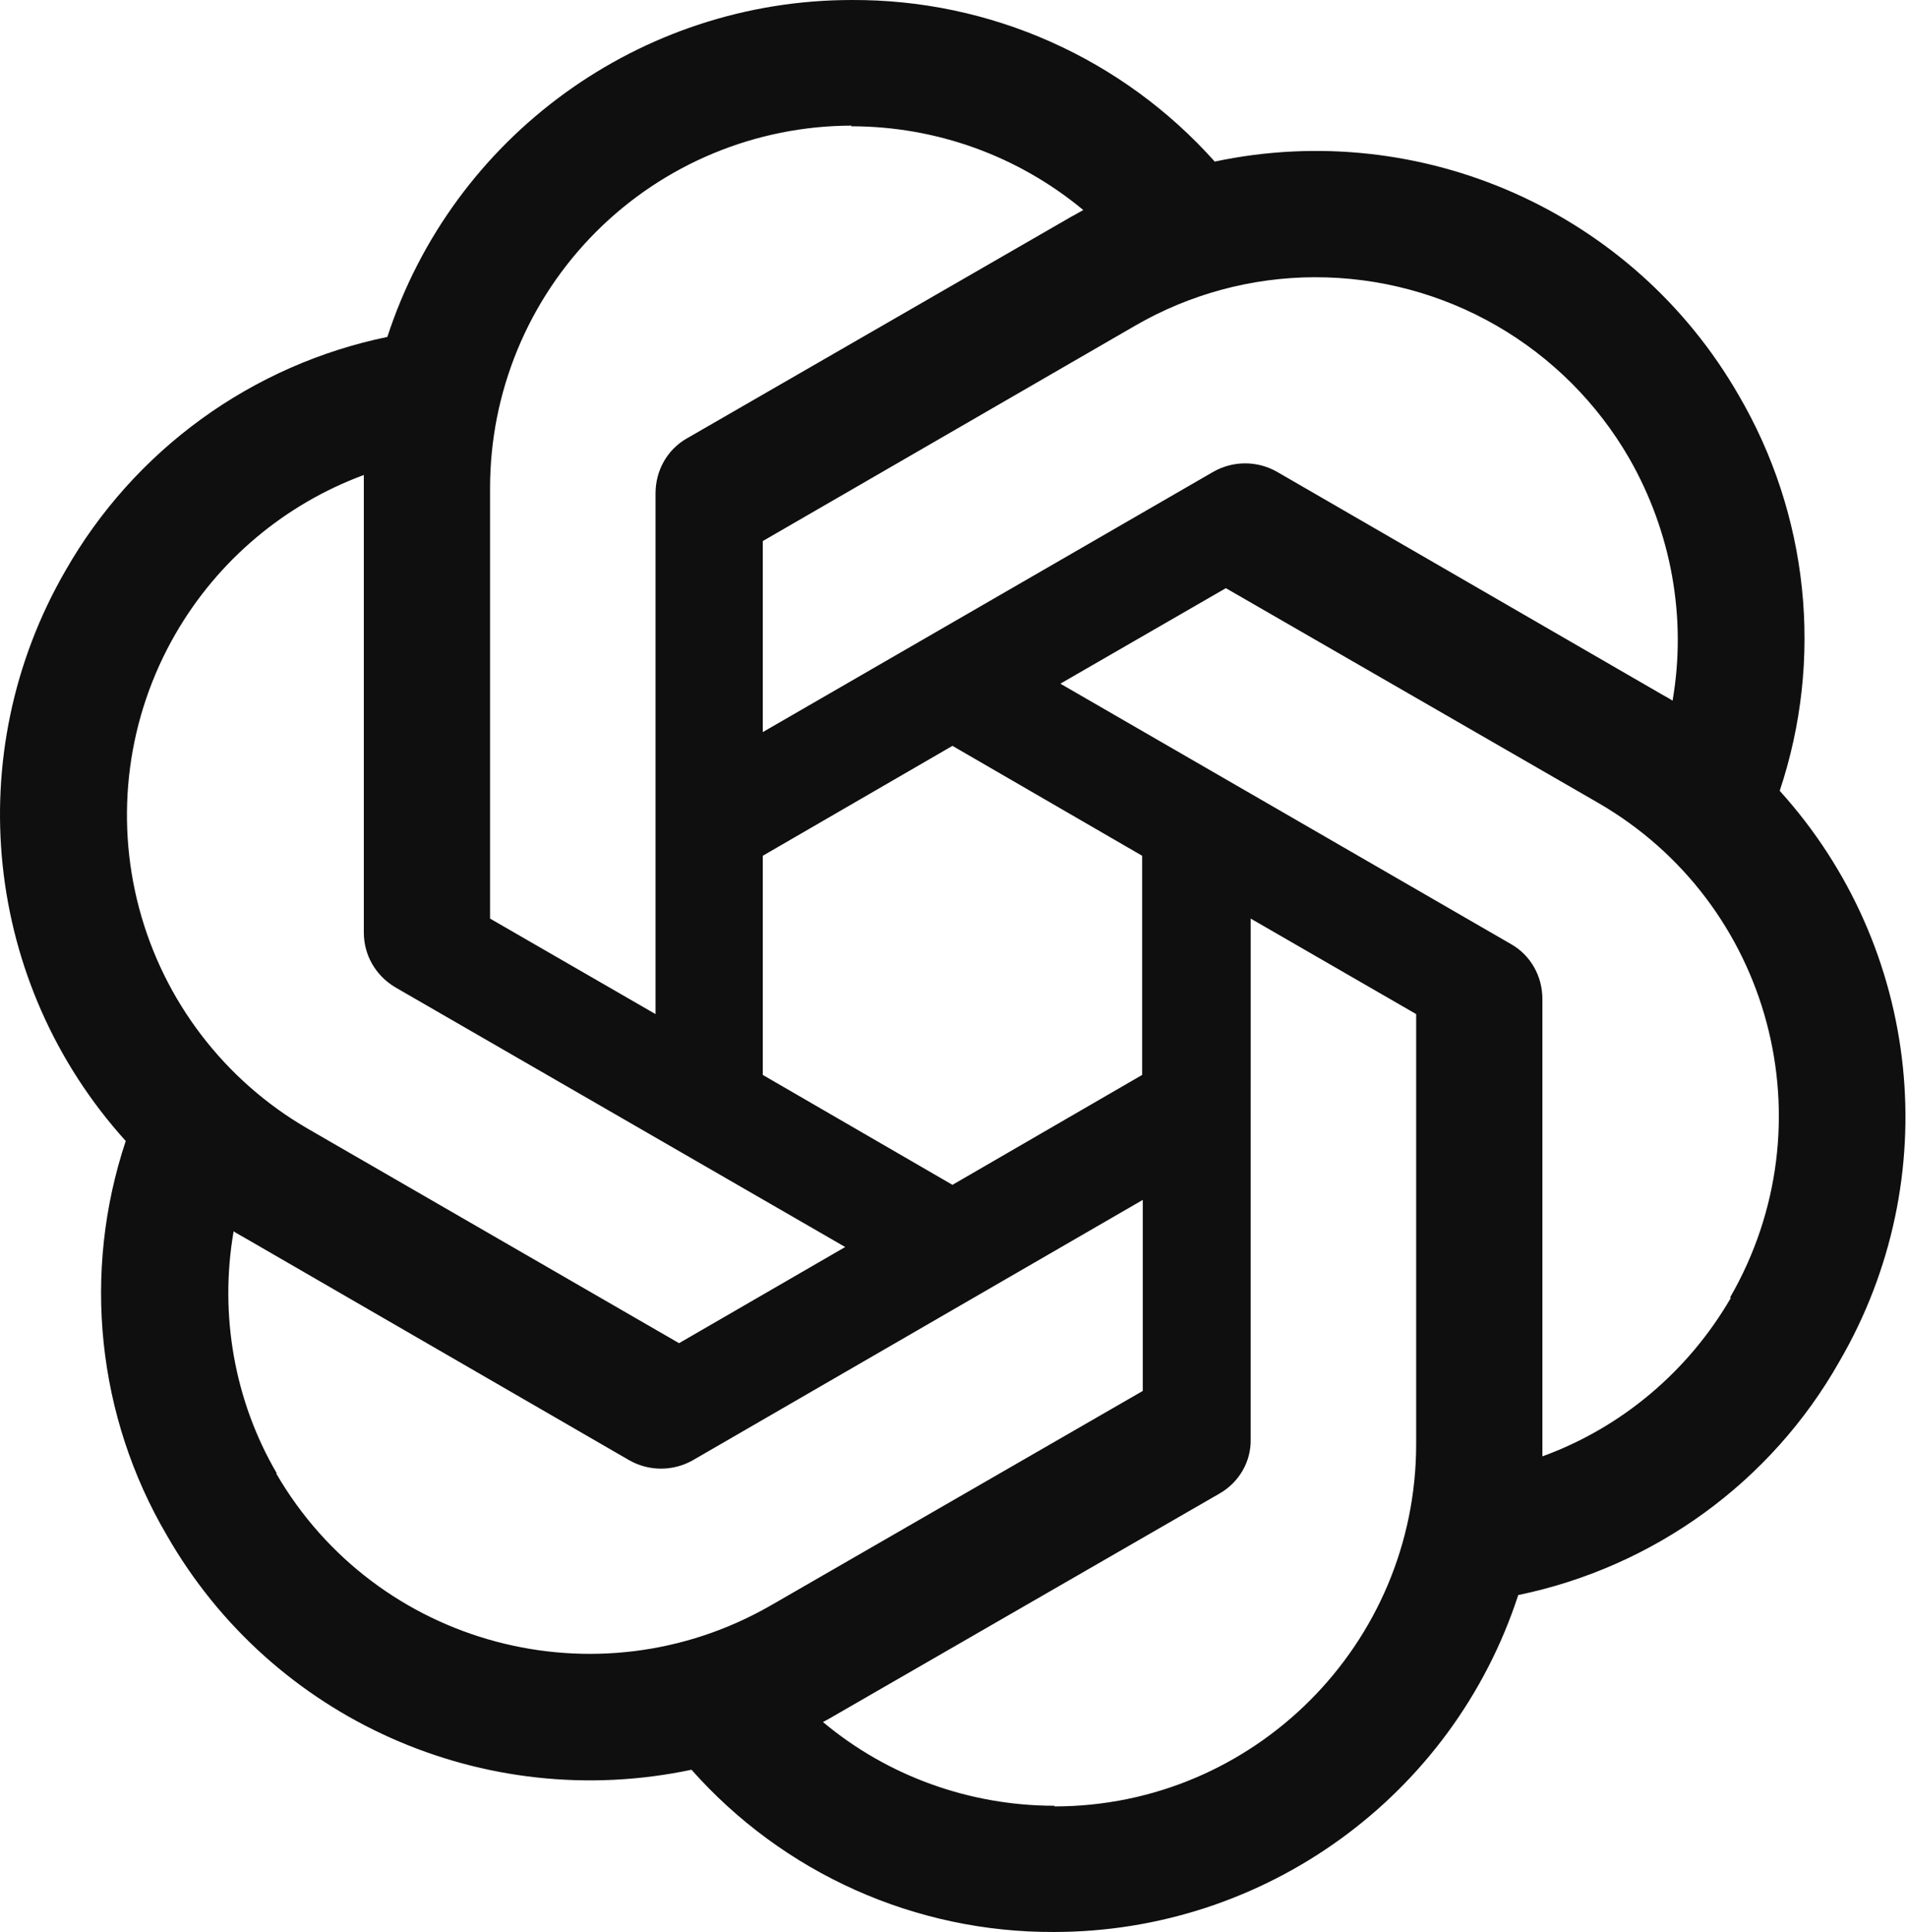 <svg xmlns="http://www.w3.org/2000/svg" width="311" height="315" fill="none" viewBox="0 0 311 315"><path fill="#0F0F0F" d="M138.904 0.001C104.45 0.001 73.84 22.187 63.17 54.932C52.22 57.19 41.877 61.753 32.828 68.319C23.78 74.884 16.233 83.302 10.691 93.011C-6.589 122.877 -2.643 160.423 20.507 186.022C13.36 207.463 15.812 230.926 27.227 250.341C44.401 280.313 78.957 295.673 112.772 288.526C120.176 296.882 129.276 303.563 139.466 308.125C149.656 312.686 160.701 315.023 171.865 314.979C206.319 314.979 236.93 292.793 247.599 260.047C269.785 255.459 288.879 241.592 299.972 221.969C317.358 192.103 313.412 154.557 290.266 128.958V128.852C293.797 118.254 295.024 107.024 293.865 95.914C292.706 84.803 289.188 74.068 283.546 64.427C266.369 34.561 231.809 19.197 198.103 26.344C190.665 18.01 181.54 11.351 171.335 6.81C161.129 2.268 150.075 -0.053 138.904 0.001ZM138.904 20.482L138.798 20.588C152.665 20.588 165.999 25.388 176.665 34.243C176.238 34.455 175.384 34.988 174.745 35.309L112.028 71.468C108.827 73.282 106.907 76.695 106.907 80.429V165.332L79.921 149.761V79.575C79.915 63.919 86.124 48.902 97.183 37.821C108.243 26.74 123.248 20.506 138.904 20.482ZM214.457 45.2C224.85 45.18 235.064 47.904 244.068 53.097C253.071 58.291 260.543 65.768 265.73 74.775C272.556 86.722 275.114 100.695 272.767 114.241C272.34 113.92 271.49 113.496 270.953 113.175L208.236 76.907C206.658 76.014 204.876 75.545 203.063 75.545C201.251 75.545 199.469 76.014 197.891 76.907L124.398 119.358V88.211L185.09 53.118C194.013 47.945 204.142 45.213 214.457 45.196V45.2ZM59.334 77.44V151.998C59.334 155.732 61.254 159.039 64.455 160.959L137.838 203.305L110.743 218.983L50.157 183.996C36.617 176.149 26.745 163.251 22.706 148.132C18.666 133.013 20.791 116.909 28.614 103.356C35.514 91.395 46.382 82.229 59.334 77.44ZM199.917 95.891L260.609 130.878C288.876 147.198 298.472 183.251 282.152 211.518L282.258 211.624C275.326 223.571 264.445 232.744 251.538 237.438V162.876C251.538 159.142 249.618 155.729 246.416 153.918L172.927 111.463L199.917 95.891ZM155.33 121.6L186.265 139.518V175.25L155.33 193.169L124.398 175.25V139.518L155.33 121.6ZM203.969 149.761L230.954 165.332V235.412C230.954 268.052 204.501 294.505 171.971 294.505V294.399C158.21 294.399 144.77 289.599 134.21 280.748C134.637 280.536 135.597 279.999 136.13 279.678L198.847 243.519C202.049 241.705 204.074 238.292 203.965 234.558L203.969 149.761ZM186.367 195.625V226.769L125.676 261.756C97.409 277.97 61.356 268.37 45.036 240.209H45.142C38.21 228.367 35.753 214.289 38.1 200.743C38.528 201.064 39.382 201.487 39.914 201.809L102.632 238.077C104.21 238.969 105.992 239.438 107.804 239.438C109.617 239.438 111.399 238.969 112.977 238.077L186.367 195.625Z"/></svg>